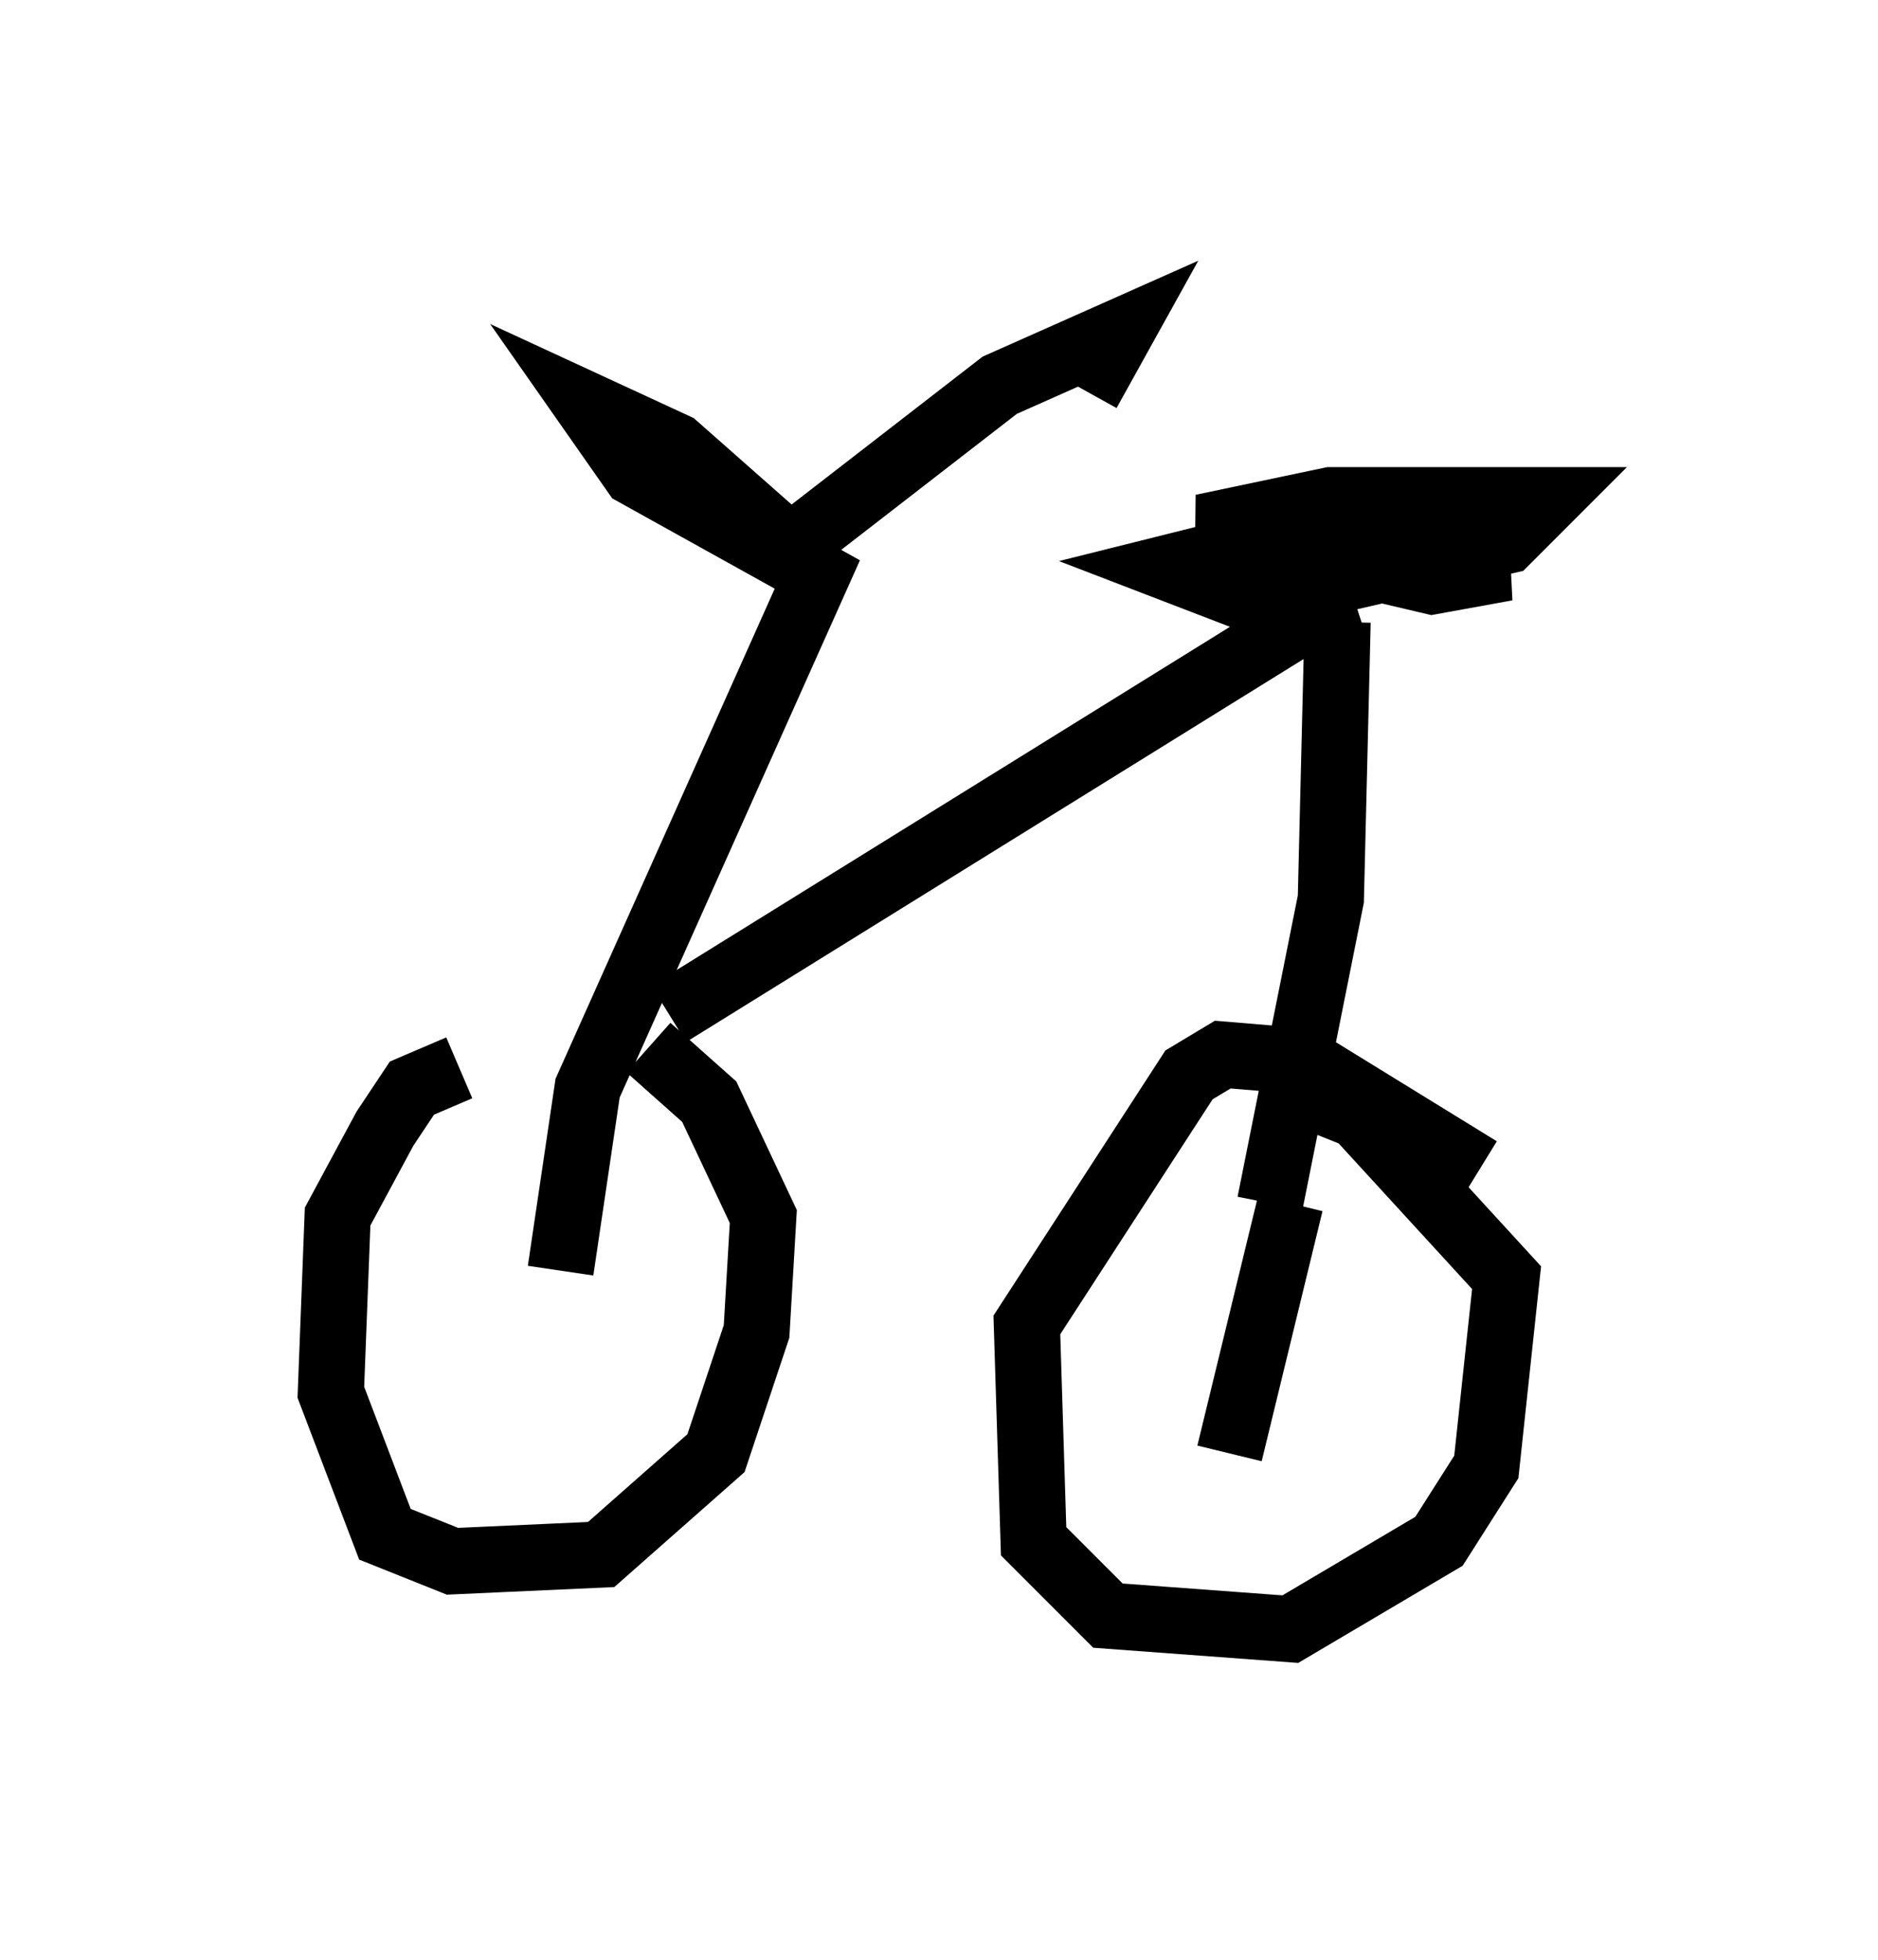 <?xml version="1.0" encoding="utf-8" ?>
<svg baseProfile="full" height="29.6" version="1.1" width="28.375" xmlns="http://www.w3.org/2000/svg" xmlns:ev="http://www.w3.org/2001/xml-events" xmlns:xlink="http://www.w3.org/1999/xlink"><defs /><rect fill="white" height="29.6" width="28.375" x="0" y="0" /><path d="M11.431, 16.331 m-4.492, -0.204 l-0.715, 0.306 -0.408, 0.613 l-0.715, 1.327 -0.102, 2.654 l0.817, 2.144 1.021, 0.408 l2.246, -0.102 1.735, -1.531 l0.613, -1.838 0.102, -1.735 l-0.817, -1.735 -0.919, -0.817 m-1.327, 3.369 l0.408, -2.756 3.471, -7.758 l-2.756, -1.531 -0.715, -1.021 l1.327, 0.613 1.735, 1.531 l3.165, -2.45 1.838, -0.817 l-0.51, 0.919 m-3.879, 3.063 l0.0, 0.0 m-2.45, 6.329 l10.208, -6.329 -1.327, 0.102 l-1.327, -0.51 1.225, -0.306 l3.879, 0.306 -1.123, 0.204 l-3.471, -0.817 1.94, -0.408 l3.267, 0.0 -0.613, 0.613 l-2.654, 0.613 -1.429, 0.0 m1.531, 0.613 l-0.102, 4.185 -0.919, 4.594 m3.165, -0.51 l-2.654, -1.633 -1.225, -0.102 l-0.51, 0.306 -2.45, 3.777 l0.102, 3.267 1.123, 1.123 l2.756, 0.204 2.246, -1.327 l0.715, -1.123 0.306, -2.858 l-2.246, -2.45 -1.021, -0.408 m0.0, 1.735 l-0.919, 3.777 " fill="none" stroke="black" stroke-width="1" /></svg>